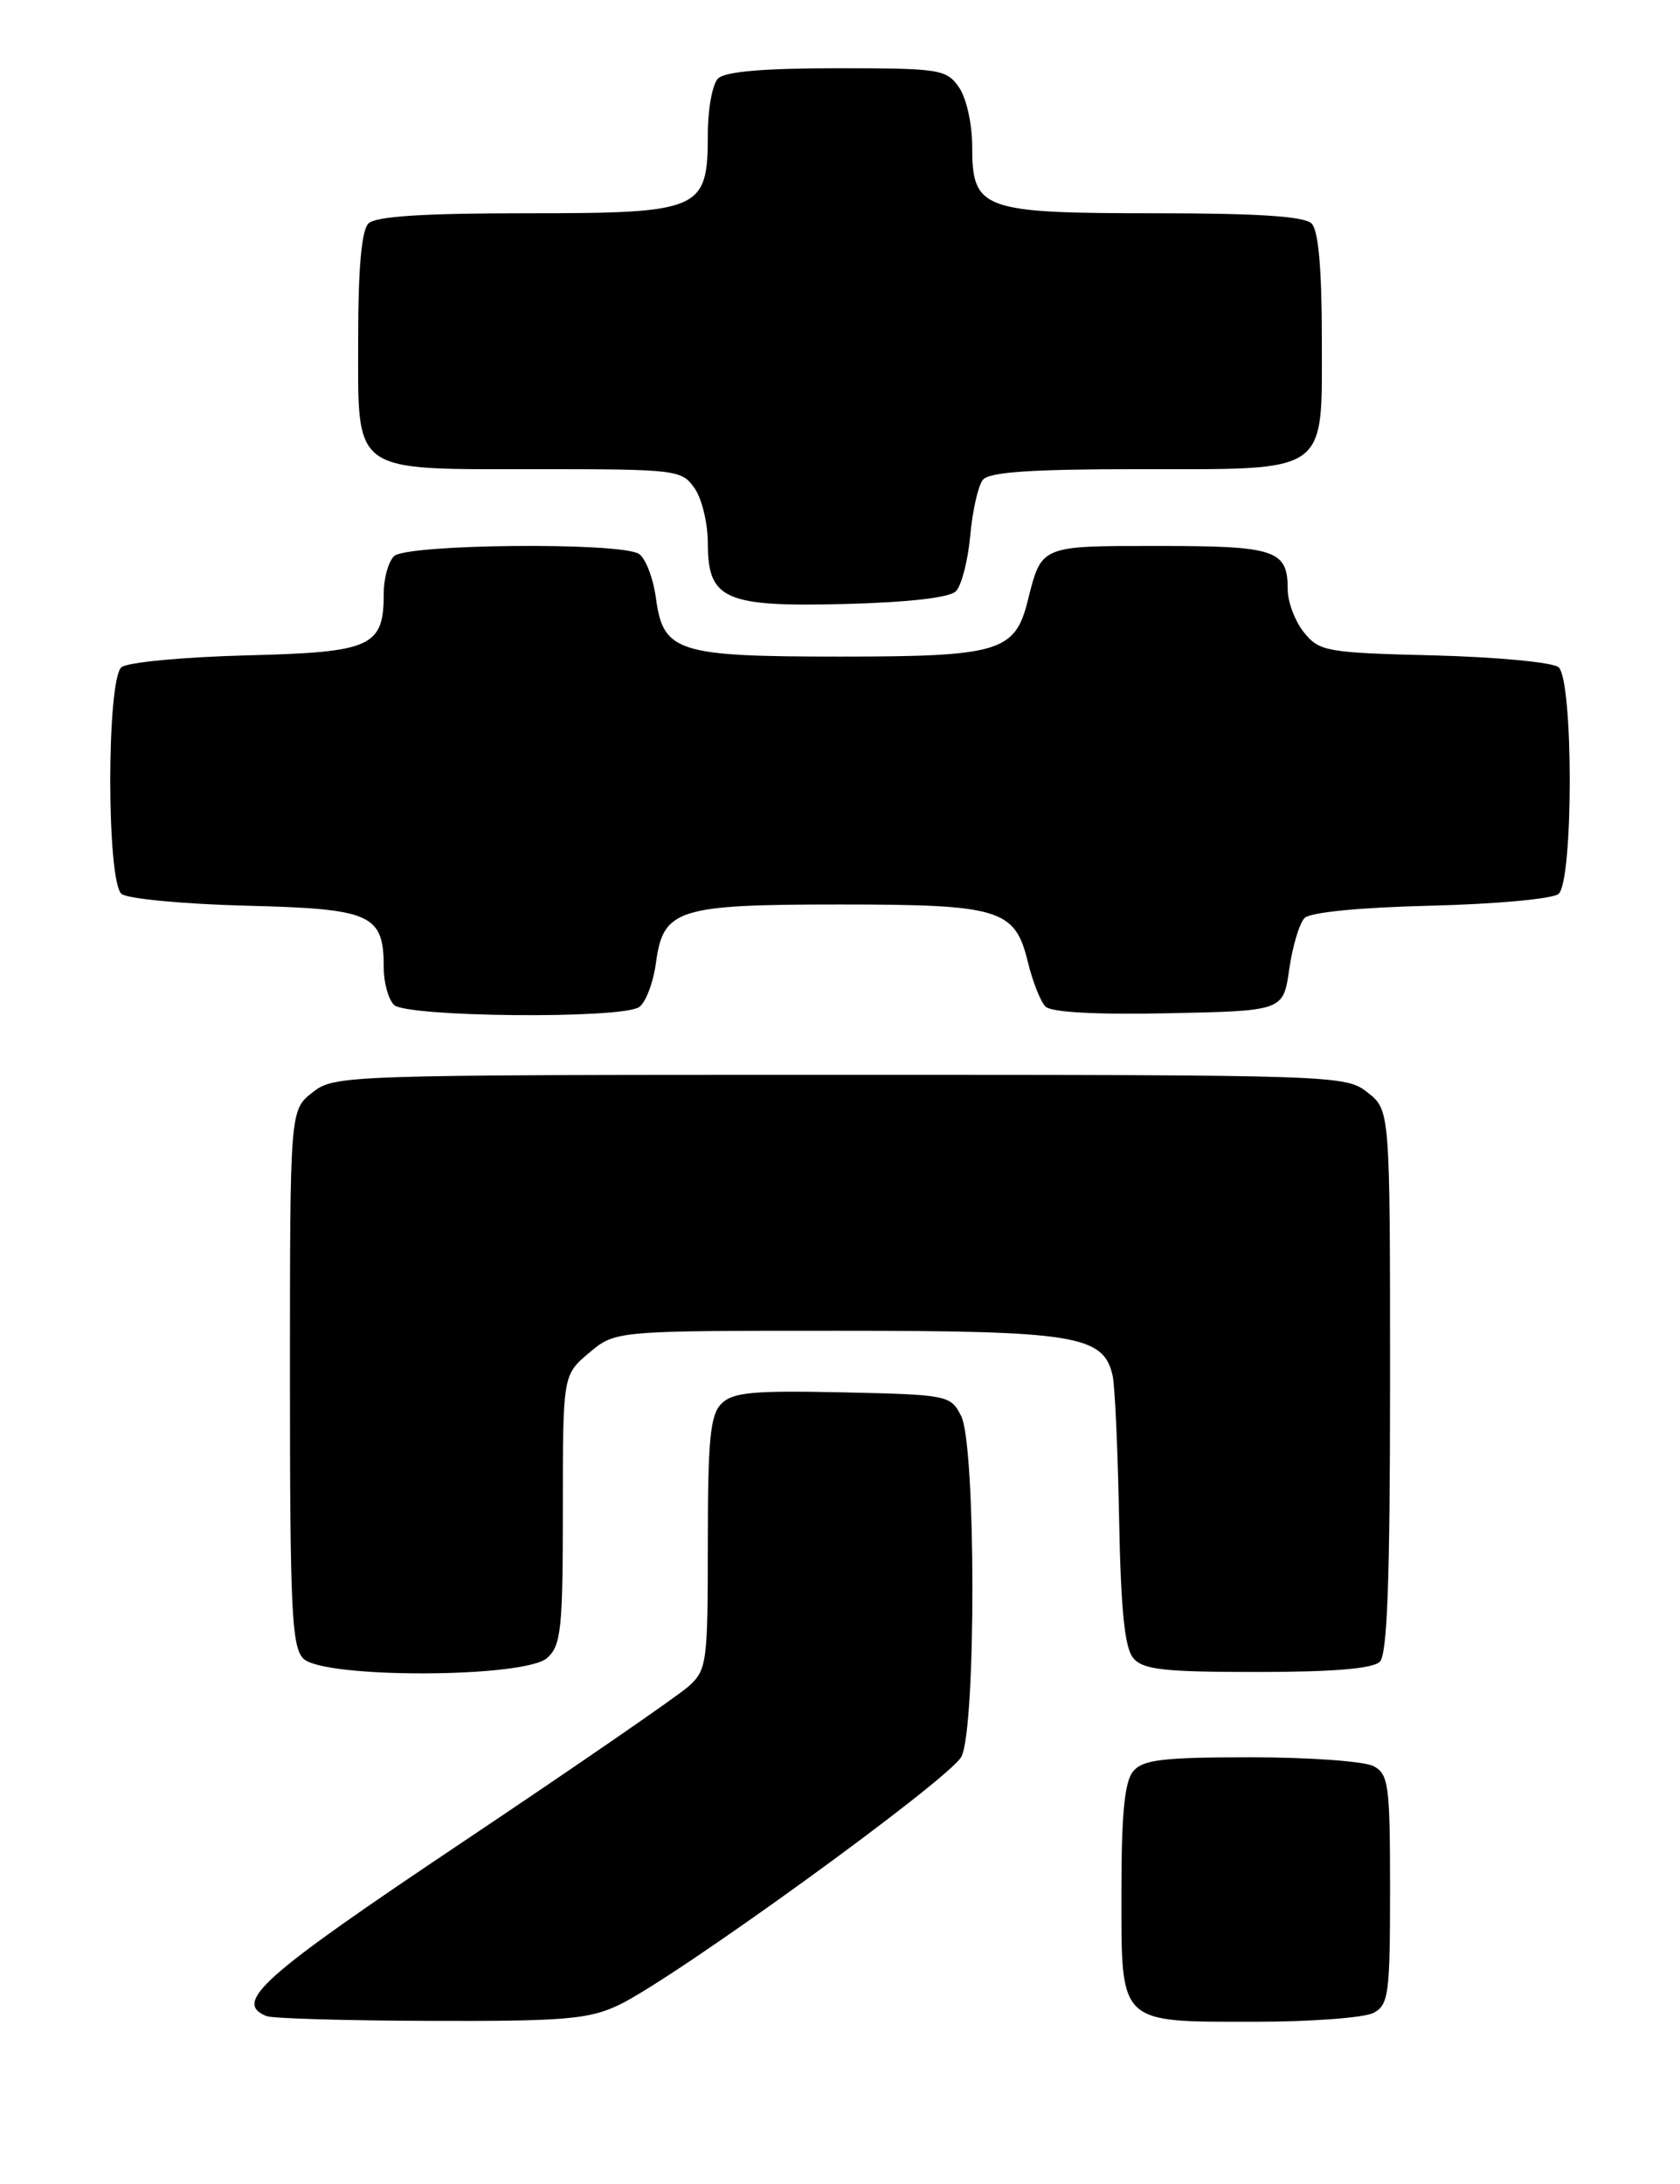 <?xml version="1.0" encoding="UTF-8" standalone="no"?>
<!DOCTYPE svg PUBLIC "-//W3C//DTD SVG 1.1//EN" "http://www.w3.org/Graphics/SVG/1.1/DTD/svg11.dtd" >
<svg xmlns="http://www.w3.org/2000/svg" xmlns:xlink="http://www.w3.org/1999/xlink" version="1.1" viewBox="0 0 197 256">
 <g >
 <path fill="currentColor"
d=" M 72.50 235.07 C 79.04 231.99 111.40 208.54 112.74 205.92 C 114.47 202.52 114.45 169.45 112.71 166.00 C 111.47 163.56 111.16 163.49 98.82 163.22 C 88.33 162.99 85.93 163.21 84.60 164.54 C 83.28 165.87 83.00 168.70 83.00 180.90 C 83.00 194.93 82.89 195.75 80.75 197.68 C 79.51 198.80 67.59 207.01 54.25 215.94 C 30.71 231.69 27.28 234.73 31.25 236.34 C 31.94 236.62 40.60 236.87 50.50 236.90 C 66.13 236.95 69.03 236.71 72.50 235.07 Z  M 161.07 235.96 C 162.83 235.02 163.00 233.75 163.00 221.50 C 163.00 209.25 162.83 207.98 161.07 207.04 C 160.00 206.47 153.53 206.00 146.69 206.00 C 136.33 206.00 134.01 206.28 132.87 207.65 C 131.87 208.86 131.50 212.67 131.50 221.73 C 131.50 237.46 131.03 237.00 147.26 237.00 C 153.79 237.00 160.00 236.53 161.07 235.96 Z  M 64.17 194.35 C 65.80 192.88 66.00 190.93 66.00 176.93 C 66.00 161.18 66.00 161.18 69.08 158.59 C 72.15 156.00 72.15 156.00 98.13 156.00 C 126.14 156.00 129.41 156.53 130.47 161.27 C 130.74 162.50 131.08 170.07 131.23 178.10 C 131.43 188.68 131.88 193.15 132.87 194.35 C 134.02 195.73 136.40 196.00 147.42 196.00 C 156.34 196.00 160.99 195.61 161.80 194.80 C 162.68 193.92 163.00 185.22 163.00 161.87 C 163.00 130.15 163.00 130.15 160.37 128.07 C 157.77 126.03 156.91 126.00 98.50 126.00 C 40.09 126.00 39.23 126.03 36.63 128.07 C 34.00 130.15 34.00 130.15 34.00 161.50 C 34.00 188.67 34.21 193.07 35.57 194.43 C 37.93 196.79 61.55 196.72 64.17 194.35 Z  M 74.92 118.07 C 75.70 117.57 76.60 115.23 76.92 112.86 C 77.77 106.56 79.43 106.03 98.50 106.03 C 117.26 106.03 119.02 106.57 120.52 112.74 C 121.08 115.05 122.01 117.41 122.60 118.00 C 123.27 118.67 128.57 118.96 137.07 118.78 C 150.48 118.50 150.48 118.50 151.18 113.61 C 151.56 110.93 152.37 108.23 152.98 107.61 C 153.66 106.94 159.50 106.37 167.79 106.17 C 175.33 105.99 182.06 105.37 182.75 104.80 C 184.51 103.34 184.51 79.67 182.75 78.21 C 182.06 77.64 175.50 77.02 168.16 76.83 C 155.54 76.52 154.71 76.37 152.91 74.14 C 151.86 72.84 151.00 70.57 151.00 69.09 C 151.00 64.47 149.60 64.00 135.86 64.00 C 121.91 64.00 122.15 63.90 120.50 70.48 C 119.01 76.41 117.10 76.97 98.50 76.97 C 79.43 76.97 77.77 76.44 76.92 70.14 C 76.60 67.77 75.70 65.43 74.92 64.93 C 72.71 63.53 47.63 63.77 46.20 65.20 C 45.54 65.86 45.00 67.80 45.00 69.51 C 45.00 75.85 43.64 76.46 28.83 76.83 C 21.50 77.02 14.94 77.64 14.25 78.21 C 12.49 79.66 12.49 103.34 14.25 104.79 C 14.94 105.36 21.50 105.98 28.83 106.17 C 43.64 106.54 45.00 107.15 45.00 113.49 C 45.00 115.20 45.54 117.14 46.20 117.80 C 47.63 119.23 72.71 119.47 74.92 118.07 Z  M 112.09 69.31 C 112.75 68.65 113.50 65.73 113.77 62.81 C 114.03 59.89 114.70 56.94 115.25 56.25 C 115.98 55.34 120.87 55.00 133.40 55.00 C 156.07 55.00 155.00 55.76 155.00 39.64 C 155.00 31.45 154.60 27.00 153.80 26.20 C 152.96 25.36 147.47 25.00 135.52 25.00 C 115.13 25.00 114.00 24.59 114.00 17.17 C 114.00 14.51 113.32 11.47 112.44 10.22 C 110.97 8.12 110.18 8.00 98.14 8.00 C 89.57 8.00 85.01 8.39 84.20 9.20 C 83.54 9.86 83.00 12.78 83.00 15.70 C 83.00 24.68 82.26 25.00 61.70 25.00 C 49.58 25.00 44.04 25.36 43.20 26.20 C 42.40 27.00 42.00 31.45 42.00 39.64 C 42.00 55.73 40.99 55.00 63.17 55.00 C 79.31 55.00 79.94 55.08 81.44 57.22 C 82.30 58.44 83.00 61.34 83.00 63.67 C 83.00 70.30 84.99 71.17 99.20 70.80 C 106.54 70.61 111.35 70.06 112.09 69.31 Z "/>
</g>
</svg>